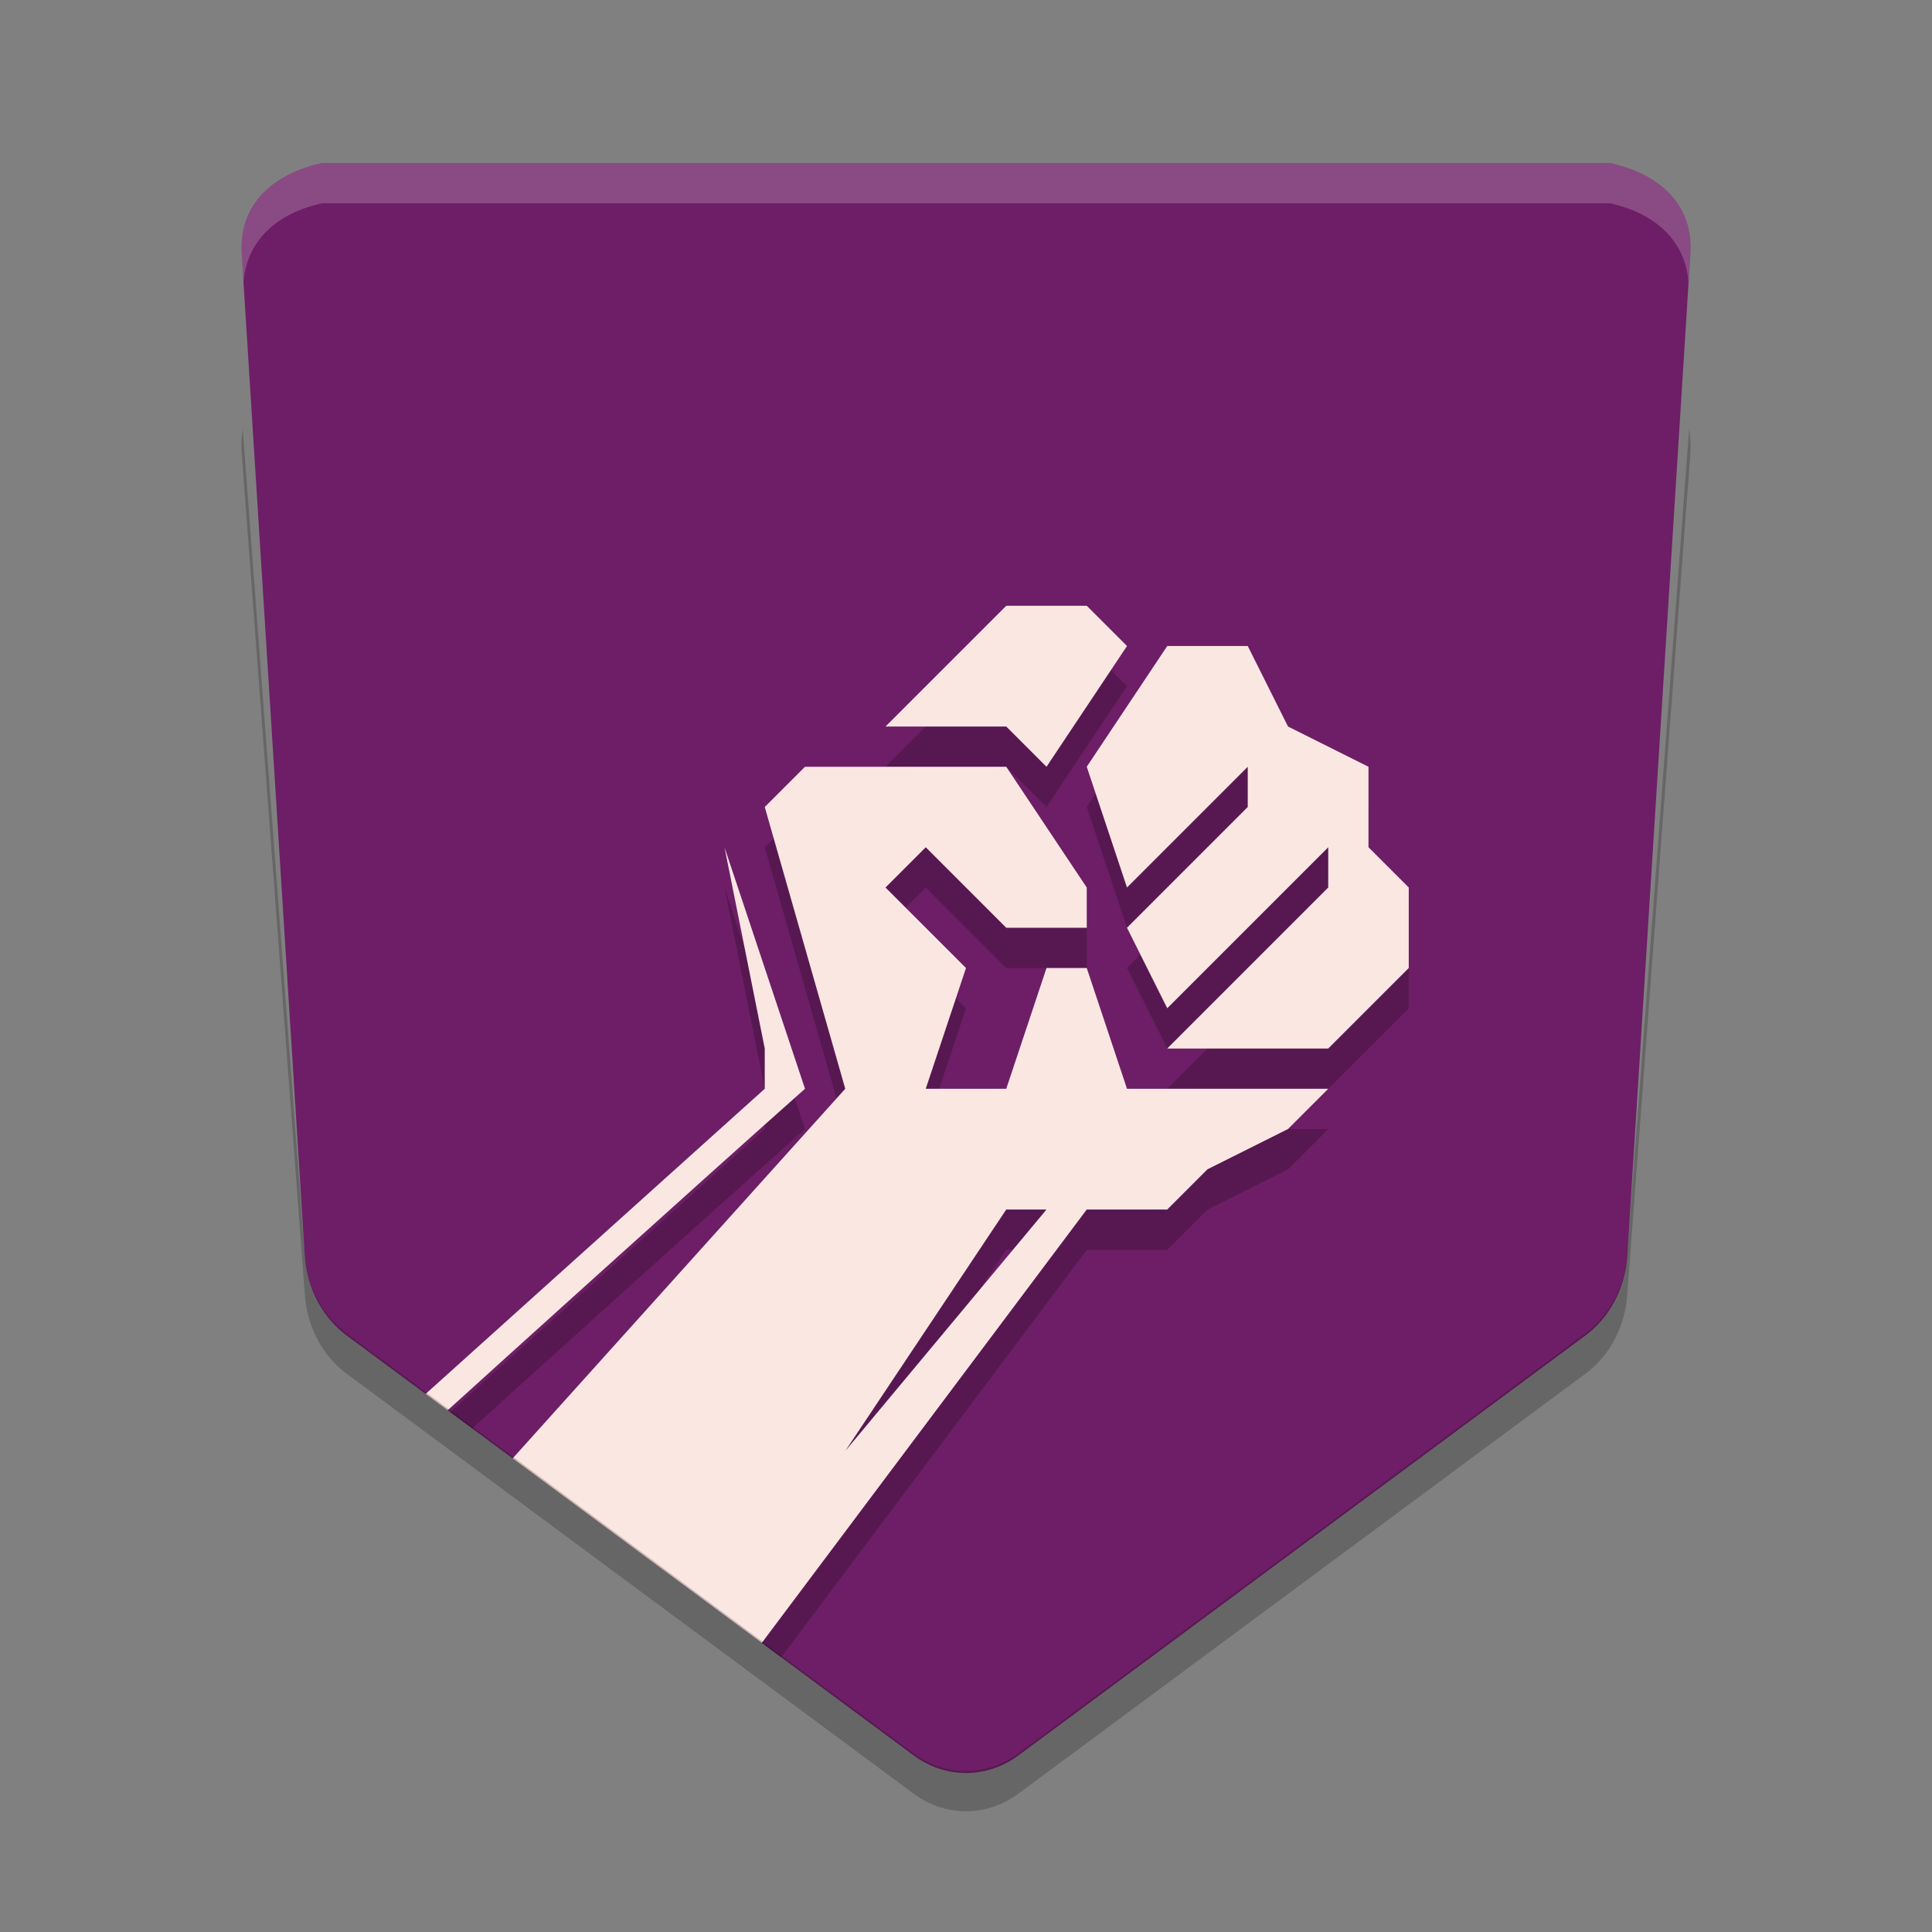 <svg xmlns="http://www.w3.org/2000/svg" width="24" height="24" version="1.1">
 <rect width="100%" height="100%" fill="#808080" stroke="none"/>
 <g transform="translate(1,-1029.375)">
  <path style="fill:#6d1e66" d="m 3,1031.4 c -0.585,0.13 -1.046,0.492 -0.996,1.152 l 0.783,12.435 c 0.03,0.396 0.221,0.756 0.518,0.977 l 7.044,5.217 c 0.395,0.292 0.909,0.292 1.303,0 l 7.044,-5.217 c 0.298,-0.221 0.488,-0.58 0.518,-0.977 l 0.783,-12.435 c 0.05,-0.66 -0.411,-1.022 -0.996,-1.152 z"/>
  <path style="opacity:0.2;fill-rule:evenodd" d="m 11.5,1037.4 -1.5,1.5 1.5,0 0.5,0.5 1,-1.5 -0.5,-0.5 -1,0 z m 2,0.5 -1,1.5 0.5,1.5 1.5,-1.5 0,0.5 -1.5,1.5 0.5,1 2,-2 0,0.5 -2,2 2,0 1,-1 0,-1 -0.5,-0.5 0,-1 -1,-0.5 -0.5,-1 -1,0 z m -4.5,1.5 -0.5,0.5 1,3.5 -3.861,4.292 3.065,2.271 3.796,-5.062 1,0 0.5,-0.5 1,-0.5 0.5,-0.5 -2.5,0 -0.5,-1.5 -0.5,0 -0.5,1.5 -1,0 0.5,-1.5 -1,-1 0.5,-0.5 1,1 1,0 0,-0.5 -1,-1.5 -2.5,0 z m -1,1 0.5,2.5 0,0.5 -3.908,3.517 0.274,0.203 c 0.776,-0.703 2.749,-2.488 4.134,-3.72 l -1,-3 z m 3.5,4.5 0.5,0 -2.5,3 2,-3 z"/>
  <path style="fill:#fbe7e2;fill-rule:evenodd" d="m 11.5,1036.9 -1.5,1.5 1.5,0 0.5,0.5 1,-1.5 -0.5,-0.5 -1,0 z m 2,0.5 -1,1.5 0.5,1.5 1.5,-1.5 0,0.5 -1.5,1.5 0.5,1 2,-2 0,0.5 -2,2 2,0 1,-1 0,-1 -0.5,-0.5 0,-1 -1,-0.5 -0.5,-1 -1,0 z m -4.5,1.5 -0.5,0.5 1,3.5 -4.132,4.592 3.095,2.292 4.037,-5.384 1,0 0.5,-0.5 1,-0.5 0.5,-0.5 -2.5,0 -0.5,-1.5 -0.5,0 -0.5,1.5 -1,0 0.5,-1.5 -1,-1 0.5,-0.5 1,1 1,0 0,-0.5 -1,-1.5 -2.5,0 z m -1,1 0.5,2.5 0,0.5 -4.213,3.791 0.274,0.203 c 0.607,-0.55 2.952,-2.671 4.439,-3.994 l -1,-3 z m 3.5,4.5 0.5,0 -2.5,3 2,-3 z"/>
  <path style="opacity:0.2" d="m 2.017,1034.7 a 1.174,1.304 0 0 0 -0.013,0.327 l 0.783,10.435 a 1.174,1.304 0 0 0 0.518,0.977 l 7.044,5.217 a 1.174,1.304 0 0 0 1.303,0 l 7.044,-5.217 a 1.174,1.304 0 0 0 0.518,-0.977 l 0.783,-10.435 a 1.174,1.304 0 0 0 -0.014,-0.323 l -0.77,10.258 a 1.174,1.304 0 0 1 -0.518,0.977 l -7.044,5.217 a 1.174,1.304 0 0 1 -1.303,0 l -7.044,-5.217 a 1.174,1.304 0 0 1 -0.518,-0.977 l -0.771,-10.262 z"/>
  <path style="opacity:0.2;fill:#ffffff" d="m 3,1031.4 c -0.585,0.13 -1.046,0.492 -0.996,1.152 l 0.021,0.328 C 2.067,1032.336 2.472,1032.017 3,1031.9 l 16,0 c 0.528,0.117 0.933,0.436 0.975,0.981 l 0.021,-0.328 C 20.046,1031.892 19.585,1031.53 19,1031.4 l -16,0 z"/>
 </g>
</svg>
